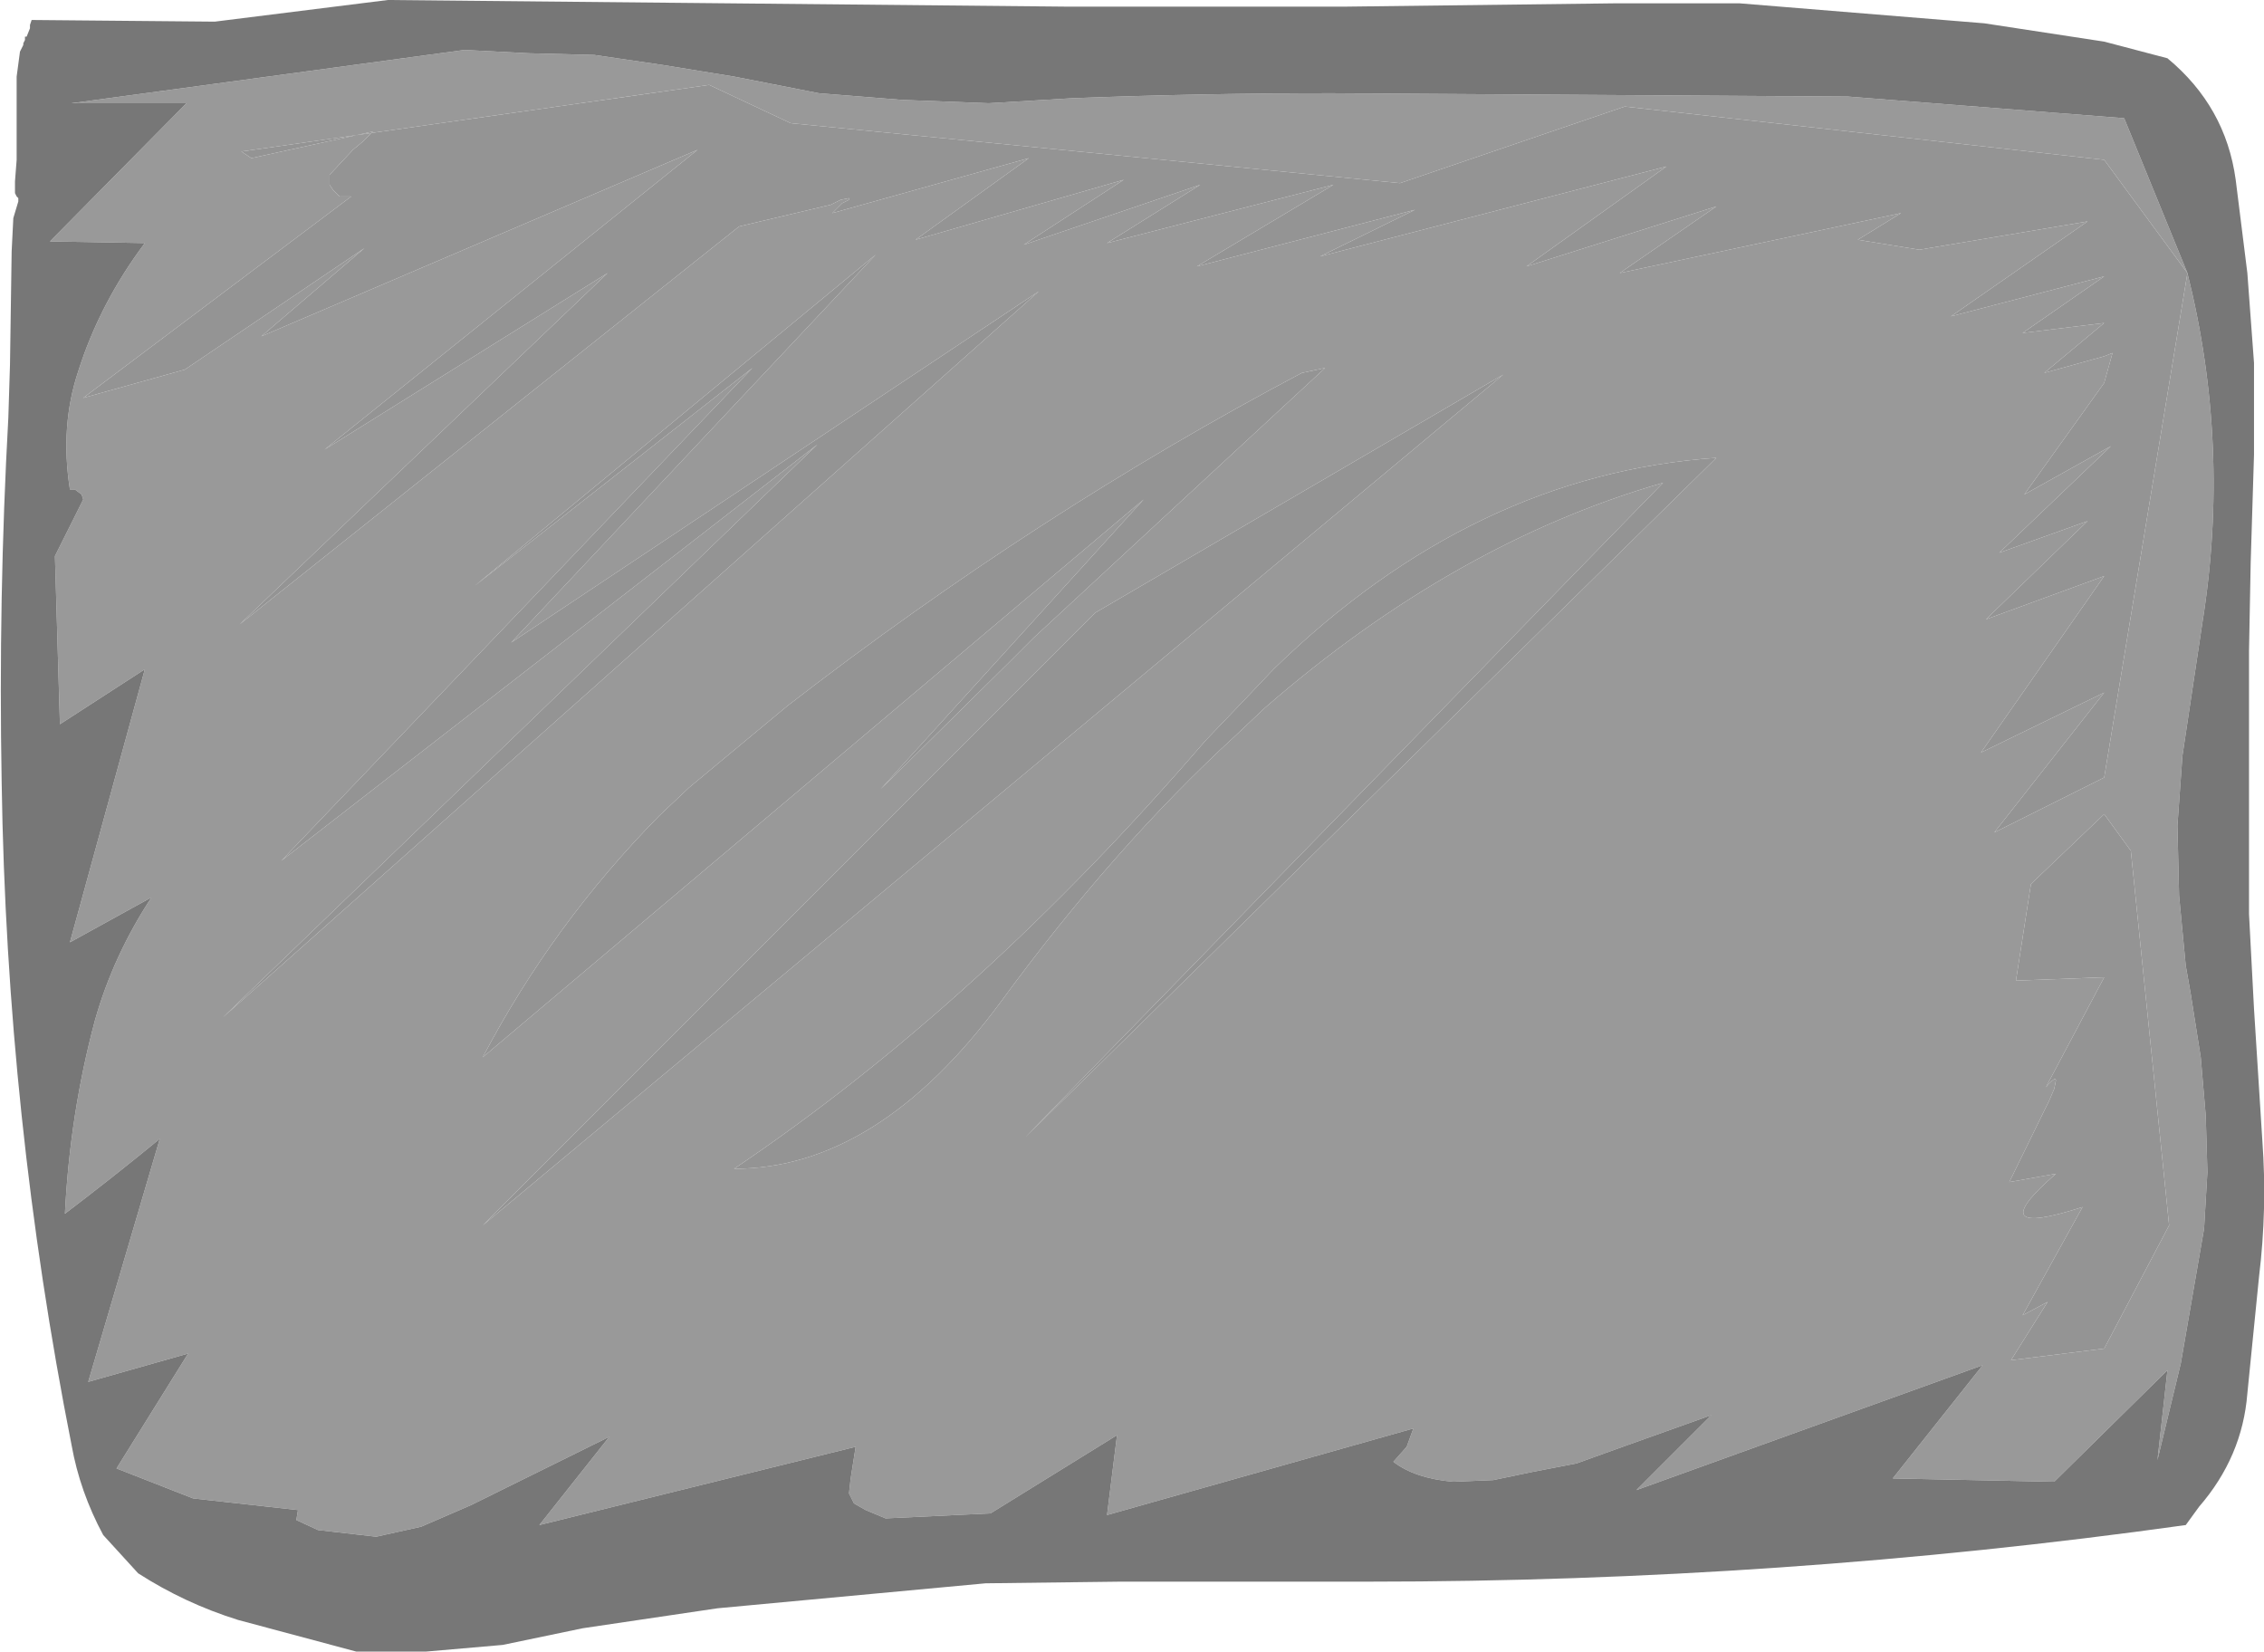 <?xml version="1.0" encoding="UTF-8" standalone="no"?>
<svg xmlns:xlink="http://www.w3.org/1999/xlink" height="49.6px" width="68.0px" xmlns="http://www.w3.org/2000/svg">
  <g transform="matrix(1.0, 0.0, 0.0, 1.0, -1.95, 0.0)">
    <path d="M67.65 8.2 L65.15 4.8 50.75 3.2 44.0 5.5 25.7 3.7 23.25 2.55 9.2 4.55 9.5 4.75 13.15 3.95 13.05 4.05 12.85 4.25 12.55 4.5 11.85 5.25 11.85 5.55 11.95 5.7 12.15 5.9 12.5 5.9 4.45 11.95 7.5 11.1 12.9 7.45 9.8 10.1 22.9 4.5 11.7 13.5 20.2 8.2 9.15 18.75 24.15 6.8 26.9 6.15 27.2 6.0 27.45 5.95 27.45 6.0 27.25 6.1 26.95 6.4 32.85 4.75 29.45 7.2 35.7 5.4 32.7 7.35 38.0 5.55 35.2 7.3 42.0 5.55 37.9 8.0 44.45 6.3 41.6 7.7 52.0 5.0 47.8 8.0 53.5 6.2 50.6 8.2 59.05 6.4 57.75 7.2 59.6 7.5 64.65 6.65 60.55 9.5 65.15 8.3 62.7 10.0 65.15 9.7 63.35 11.2 65.15 10.7 65.4 10.6 65.15 11.5 62.75 14.85 65.35 13.4 62.0 16.6 64.65 15.65 61.6 18.6 65.15 17.3 61.45 22.6 65.15 20.8 61.85 25.0 65.15 23.35 67.65 8.2 Q68.95 13.4 68.1 18.7 L67.5 22.7 67.35 24.8 67.4 26.9 67.6 29.0 67.75 29.85 68.05 31.75 68.2 33.5 68.25 35.2 68.15 36.9 67.45 40.95 66.75 43.85 67.05 41.15 63.65 44.5 58.8 44.4 61.5 41.0 51.1 44.75 53.35 42.5 50.55 43.5 49.3 43.95 48.0 44.2 46.8 44.45 45.6 44.5 Q44.45 44.4 43.8 43.9 L44.2 43.45 44.4 42.9 35.2 45.5 35.5 43.1 31.7 45.45 28.55 45.6 27.95 45.35 27.6 45.15 27.45 44.85 27.5 44.4 27.65 43.45 18.15 45.8 20.25 43.15 16.1 45.2 14.6 45.85 13.25 46.15 11.5 45.95 10.85 45.65 10.9 45.35 7.75 45.0 5.45 44.1 7.6 40.65 4.6 41.5 6.75 34.2 Q5.35 35.35 3.9 36.45 4.05 33.45 4.8 30.65 5.35 28.7 6.5 26.95 L4.05 28.3 6.3 20.1 3.75 21.75 3.6 16.7 4.45 15.0 4.4 14.85 4.2 14.7 4.05 14.7 Q3.75 12.8 4.3 11.15 4.95 9.1 6.3 7.3 L3.45 7.25 7.55 3.1 4.1 3.1 15.9 1.5 17.85 1.6 19.8 1.65 21.85 1.95 24.0 2.3 26.55 2.8 29.05 3.0 31.65 3.1 34.15 2.95 Q38.05 2.8 41.95 2.8 L57.45 2.9 65.75 3.55 67.65 8.2 M17.3 19.3 L28.25 7.65 16.2 17.6 24.55 11.05 10.4 25.85 26.5 13.35 8.65 30.55 33.15 8.75 17.3 19.3 M34.85 18.4 L16.45 36.8 47.1 11.25 34.85 18.4 M40.2 20.1 L39.25 21.1 38.15 22.25 Q31.35 30.15 24.0 35.1 28.3 35.1 32.0 30.1 35.4 25.45 39.05 22.1 L39.95 21.25 Q45.65 16.3 51.9 14.5 L32.75 34.15 53.5 13.75 Q46.2 14.25 40.2 20.1 M62.95 26.55 L62.5 29.45 65.15 29.35 63.4 32.65 Q63.7 32.3 63.7 32.45 L63.65 32.7 63.5 33.05 62.3 35.5 63.7 35.25 Q61.4 37.25 64.5 36.25 L62.7 39.5 63.45 39.1 62.35 40.85 65.15 40.5 67.1 36.8 65.95 25.55 65.15 24.45 62.95 26.55 M41.75 11.05 L41.05 11.2 Q33.1 15.4 25.6 21.2 L22.65 23.65 21.75 24.5 Q18.55 27.75 16.45 31.75 L36.3 15.0 28.4 23.7 32.25 19.9 33.0 19.15 41.75 11.05" fill="#999999" fill-rule="evenodd" stroke="none"/>
    <path d="M67.65 8.2 L65.15 23.35 61.85 25.0 65.15 20.8 61.45 22.6 65.15 17.3 61.6 18.6 64.65 15.65 62.0 16.6 65.35 13.4 62.75 14.85 65.15 11.5 65.4 10.6 65.15 10.7 63.35 11.2 65.15 9.7 62.7 10.0 65.15 8.3 60.55 9.5 64.65 6.65 59.6 7.5 57.75 7.2 59.05 6.4 50.6 8.2 53.5 6.2 47.8 8.0 52.0 5.0 41.6 7.7 44.45 6.3 37.9 8.0 42.0 5.55 35.2 7.3 38.0 5.55 32.7 7.35 35.7 5.4 29.45 7.2 32.85 4.75 26.95 6.4 27.25 6.1 27.45 6.0 27.45 5.95 27.2 6.0 26.9 6.15 24.15 6.8 9.15 18.75 20.2 8.2 11.7 13.5 22.9 4.5 9.8 10.1 12.9 7.45 7.5 11.1 4.45 11.95 12.5 5.9 12.15 5.9 11.95 5.7 11.85 5.55 11.85 5.25 12.55 4.5 12.85 4.25 13.05 4.05 13.15 3.95 9.5 4.75 9.2 4.55 23.25 2.55 25.7 3.7 44.0 5.5 50.75 3.2 65.15 4.8 67.65 8.2 M41.75 11.05 L33.0 19.15 32.25 19.9 28.4 23.7 36.3 15.0 16.45 31.75 Q18.55 27.75 21.75 24.5 L22.65 23.65 25.6 21.2 Q33.1 15.4 41.05 11.2 L41.75 11.05 M62.95 26.55 L65.15 24.45 65.95 25.55 67.1 36.8 65.15 40.5 62.35 40.85 63.45 39.1 62.7 39.5 64.5 36.25 Q61.4 37.25 63.7 35.25 L62.3 35.5 63.5 33.05 63.65 32.7 63.7 32.45 Q63.7 32.3 63.4 32.65 L65.15 29.35 62.5 29.45 62.95 26.55 M40.2 20.1 Q46.2 14.25 53.5 13.75 L32.75 34.15 51.9 14.5 Q45.65 16.3 39.95 21.25 L39.05 22.1 Q35.4 25.45 32.0 30.1 28.3 35.1 24.0 35.1 31.35 30.15 38.15 22.25 L39.25 21.1 40.2 20.1 M34.85 18.4 L47.1 11.25 16.45 36.8 34.85 18.4 M17.3 19.3 L33.15 8.75 8.65 30.55 26.5 13.35 10.4 25.85 24.55 11.05 16.2 17.6 28.25 7.65 17.3 19.3" fill="#949494" fill-rule="evenodd" stroke="none"/>
    <path d="M69.1 5.4 L69.45 8.2 69.65 10.9 69.65 13.65 69.55 16.9 69.5 19.55 69.5 22.15 69.5 24.8 69.5 27.45 69.65 30.3 69.9 34.25 Q70.05 36.3 69.8 38.35 L69.45 41.85 Q69.3 43.75 68.0 45.25 L67.6 45.8 Q55.45 47.5 43.05 47.5 L39.35 47.5 35.6 47.5 31.55 47.55 23.5 48.3 19.45 48.9 17.05 49.4 14.75 49.6 12.65 49.6 9.1 48.65 Q7.5 48.15 6.1 47.25 L5.05 46.1 Q4.35 44.8 4.1 43.4 2.15 33.55 2.0 23.5 1.9 17.95 2.2 12.55 L2.25 10.95 2.3 7.55 2.35 6.55 2.5 6.05 2.5 5.95 2.45 5.9 2.4 5.8 2.4 5.7 2.4 5.65 2.4 5.55 2.4 5.45 2.45 4.8 2.45 2.3 2.55 1.55 2.65 1.35 2.65 1.3 2.7 1.2 2.7 1.1 2.75 1.1 2.85 0.85 2.85 0.75 2.9 0.6 8.4 0.65 13.6 0.0 34.05 0.2 42.3 0.2 50.45 0.1 54.2 0.1 61.55 0.7 65.15 1.25 67.05 1.75 Q68.8 3.2 69.1 5.4 M67.65 8.2 L65.75 3.55 57.45 2.9 41.95 2.8 Q38.05 2.8 34.15 2.95 L31.65 3.1 29.05 3.0 26.55 2.8 24.0 2.3 21.85 1.95 19.8 1.65 17.85 1.6 15.9 1.5 4.1 3.1 7.55 3.1 3.45 7.25 6.3 7.3 Q4.95 9.1 4.3 11.15 3.75 12.8 4.05 14.7 L4.2 14.7 4.4 14.85 4.45 15.0 3.6 16.7 3.75 21.75 6.3 20.1 4.05 28.3 6.5 26.95 Q5.35 28.7 4.8 30.65 4.05 33.45 3.9 36.45 5.35 35.35 6.75 34.2 L4.6 41.5 7.6 40.65 5.45 44.1 7.75 45.0 10.9 45.35 10.85 45.65 11.5 45.95 13.25 46.15 14.6 45.85 16.1 45.2 20.25 43.15 18.15 45.8 27.65 43.45 27.5 44.4 27.45 44.85 27.6 45.15 27.95 45.35 28.55 45.6 31.7 45.45 35.5 43.1 35.2 45.5 44.4 42.9 44.2 43.45 43.8 43.9 Q44.45 44.4 45.6 44.5 L46.8 44.45 48.0 44.2 49.3 43.95 50.55 43.5 53.35 42.5 51.1 44.75 61.5 41.0 58.8 44.4 63.65 44.5 67.05 41.15 66.75 43.85 67.45 40.95 68.15 36.9 68.25 35.2 68.2 33.5 68.05 31.75 67.75 29.85 67.6 29.0 67.4 26.9 67.35 24.8 67.5 22.7 68.1 18.7 Q68.95 13.4 67.65 8.2" fill="#777777" fill-rule="evenodd" stroke="none"/>
  </g>
</svg>

